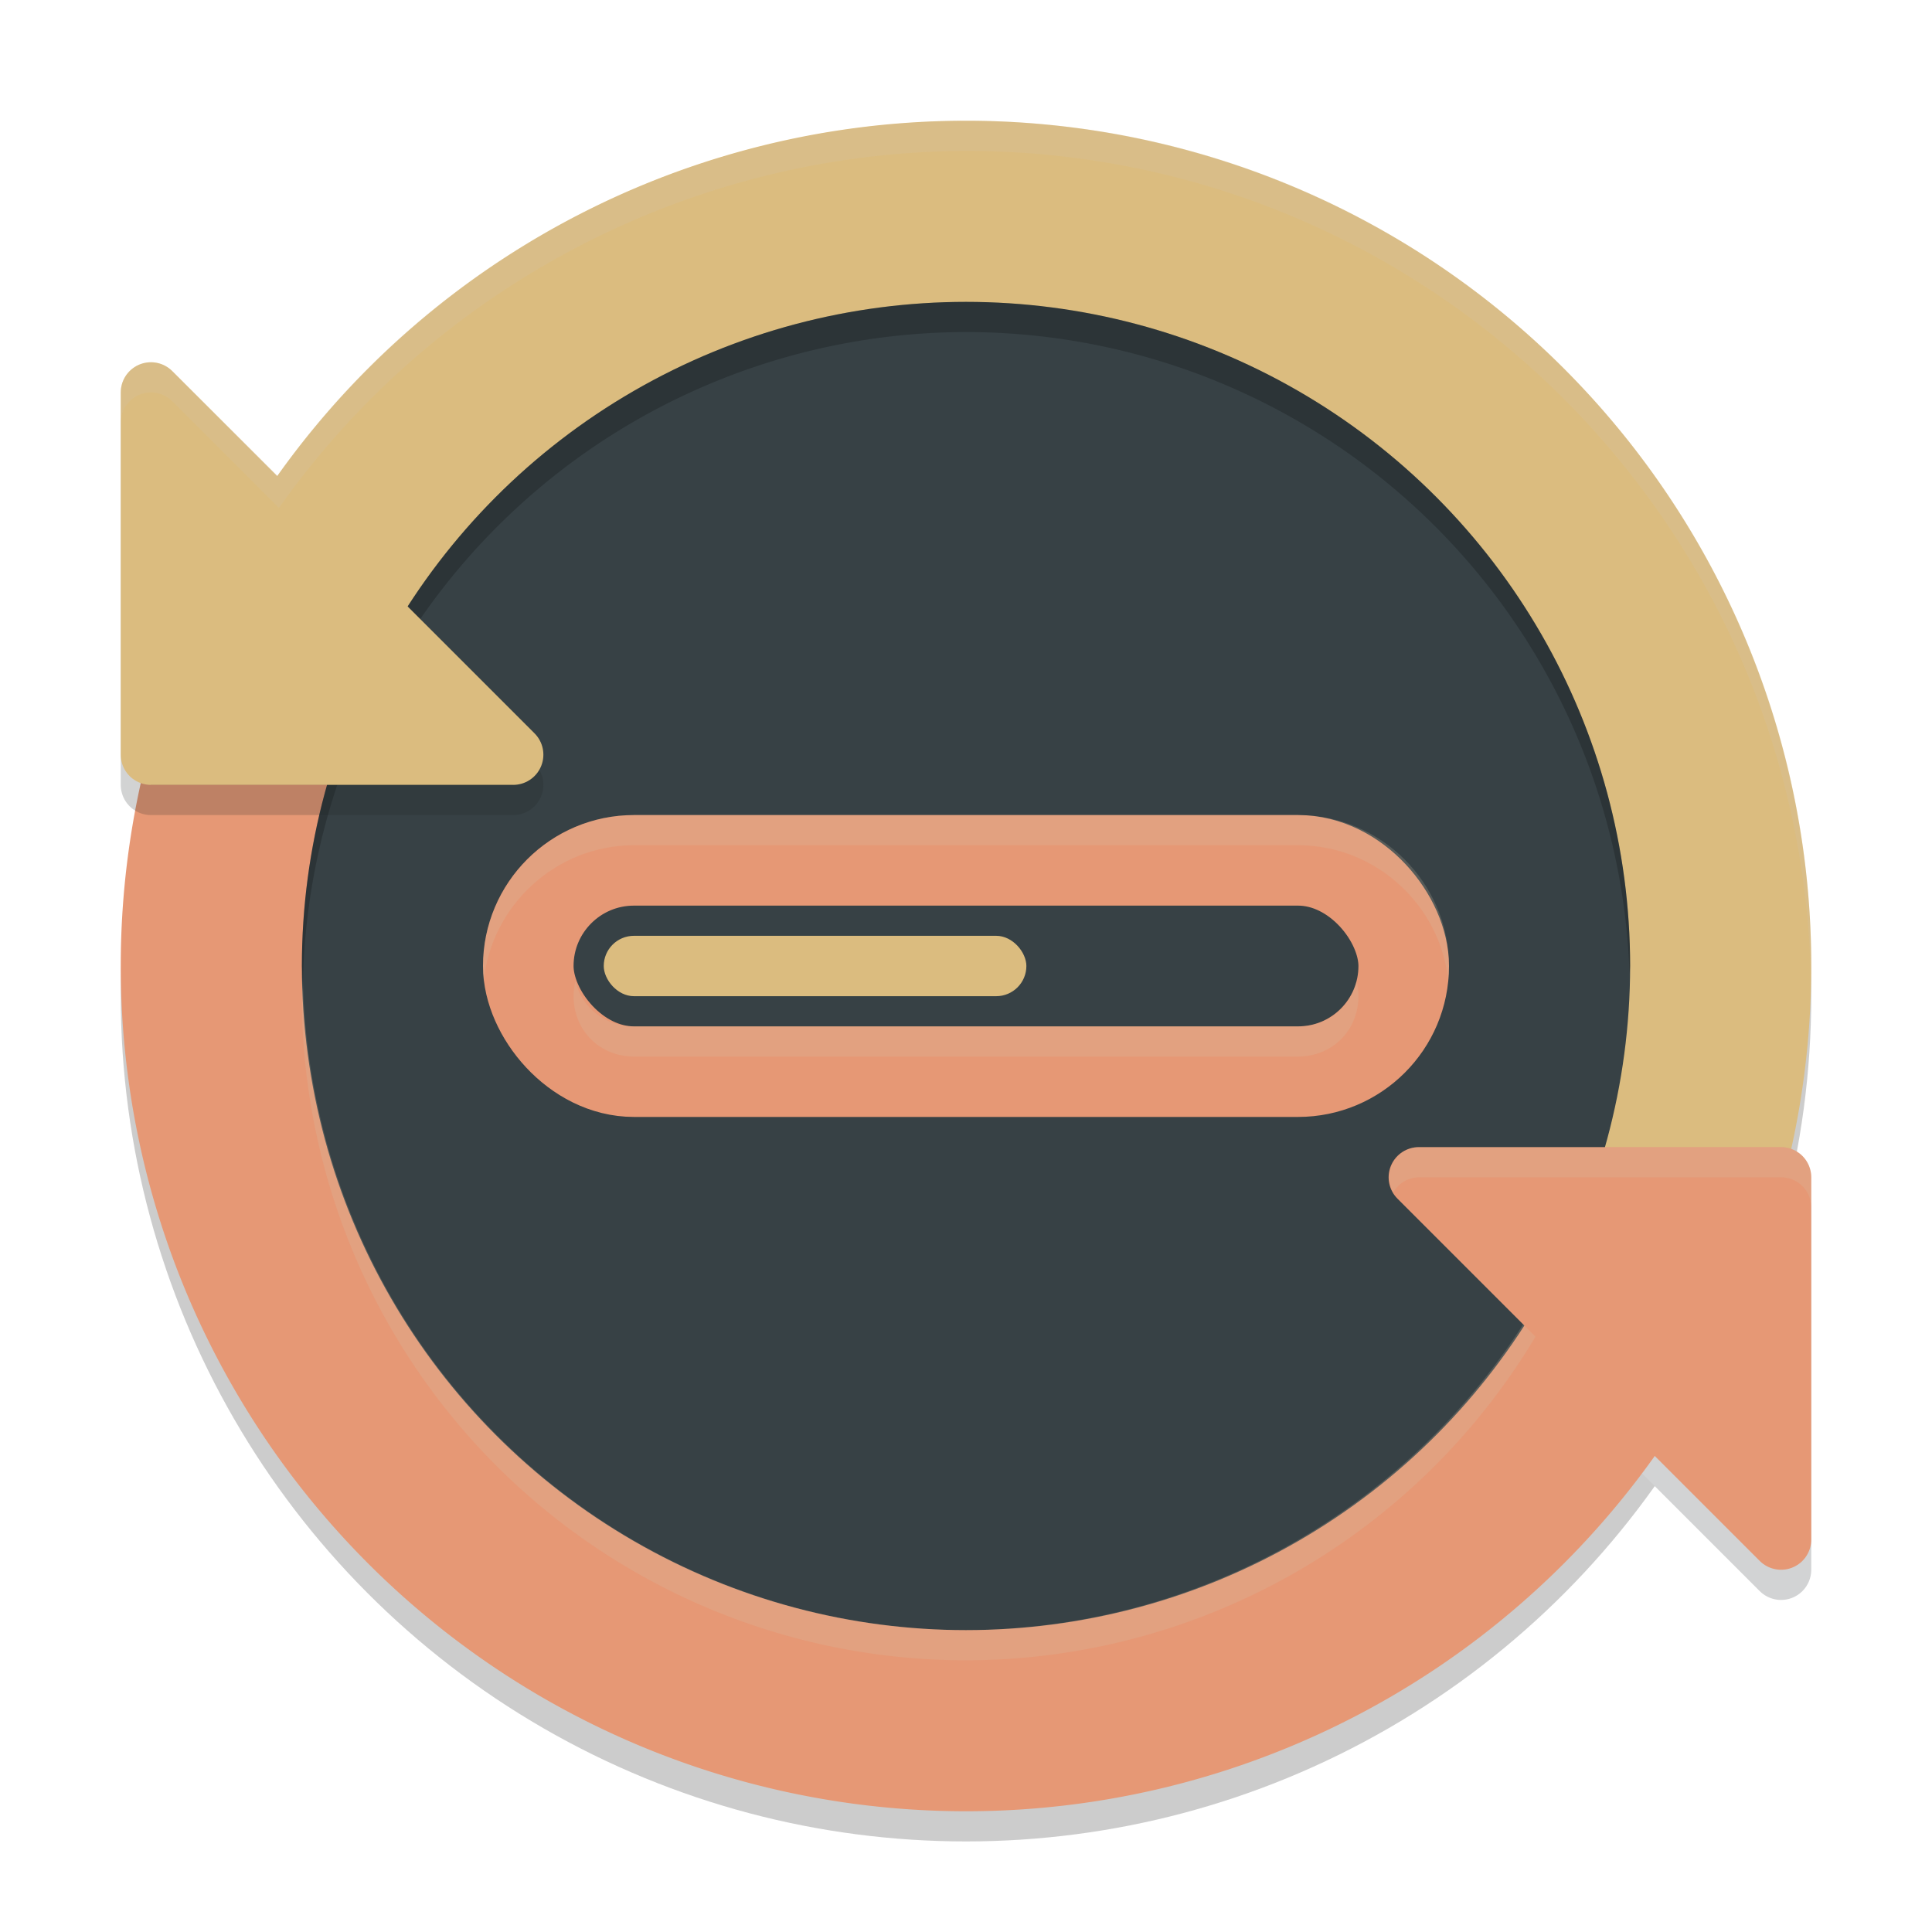 <svg xmlns="http://www.w3.org/2000/svg" width="64" height="64" version="1">
 <g style="opacity:0.2" transform="matrix(2,0,0,2,0,-1)">
  <circle cx="16" cy="17" r="14"/>
  <path style="fill:none;stroke:#1e2326;stroke-linejoin:round" d="M 29.5,20.5 H 23.5 L 29.5,26.5 Z"/>
 </g>
 <path style="fill:#dbbc7f" d="M 7.751,18 A 28,28 0 0 1 46,7.751 28,28 0 0 1 56.249,46 L 32,32 Z"/>
 <path style="fill:#e69875" d="M 56.249,46 A 28,28 0 0 1 32,60 28,28 0 0 1 7.751,46 28,28 0 0 1 7.751,18"/>
 <circle style="fill:#374145" cx="32" cy="32" r="22"/>
 <path style="opacity:0.2" d="M 32 10 A 22 22 0 0 0 10 32 A 22 22 0 0 0 10.035 32.5 A 22 22 0 0 1 32 11 A 22 22 0 0 1 53.98 32.262 A 22 22 0 0 0 54 32 A 22 22 0 0 0 32 10 z"/>
 <path style="opacity:0.2;stroke:#1e2326;stroke-width:2;stroke-linejoin:round" d="M 5,14 V 26 H 17 Z"/>
 <rect style="fill:#dbbc7f" width="14" height="2" x="20" y="31" rx="1" ry="1"/>
 <path style="fill:#e69875;stroke:#e69875;stroke-width:2;stroke-linejoin:round" d="M 59,39 H 47 L 59,51 Z"/>
 <path style="fill:#dbbc7f;stroke:#dbbc7f;stroke-width:2;stroke-linejoin:round" d="M 5,13 V 25 H 17 Z"/>
 <rect style="fill:none;stroke:#e69875;stroke-width:3;stroke-linejoin:round" width="29" height="7" x="17.5" y="28.5" rx="3.5" ry="3.5"/>
 <path style="opacity:0.2;fill:#d3c6aa" d="M 32 4 C 22.95 4.038 14.416 8.366 9.193 15.756 L 5.707 12.293 C 5.519 12.106 5.265 12 5 12 C 4.869 12 4.739 12.026 4.617 12.076 C 4.244 12.231 4 12.596 4 13 L 4 14 C 4 13.596 4.244 13.231 4.617 13.076 C 4.991 12.921 5.421 13.007 5.707 13.293 L 9.24 16.826 C 14.469 9.437 22.948 5.031 32 5 C 47.17 5.004 59.577 17.088 59.982 32.252 L 60 32 C 60 16.536 47.464 4 32 4 z M 10.035 32.5 A 22 22 0 0 0 10 33 A 22 22 0 0 0 32 55 A 22 22 0 0 0 50.865 44.279 L 50.457 43.871 A 22 22 0 0 1 32 54 A 22 22 0 0 1 10.035 32.5 z M 47 38 A 1 1 0 0 0 46.154 39.5 A 1 1 0 0 1 47 39 L 59 39 A 1 1 0 0 1 60 40 L 60 39 A 1 1 0 0 0 59 38 L 47 38 z"/>
 <path style="fill:#d3c6aa;opacity:0.2" d="M 21 27 C 18.256 27 16 29.256 16 32 C 16 32.166 16.009 32.33 16.025 32.492 C 16.283 29.983 18.428 28 21 28 L 43 28 C 45.572 28 47.717 29.983 47.975 32.492 C 47.991 32.33 48 32.166 48 32 C 48 29.256 45.744 27 43 27 L 21 27 z M 19.061 32.5 C 19.022 32.659 19 32.826 19 33 C 19 34.134 19.866 35 21 35 L 43 35 C 44.134 35 45 34.134 45 33 C 45 32.826 44.978 32.659 44.939 32.5 C 44.726 33.379 43.96 34 43 34 L 21 34 C 20.04 34 19.274 33.379 19.061 32.5 z"/>
</svg>
